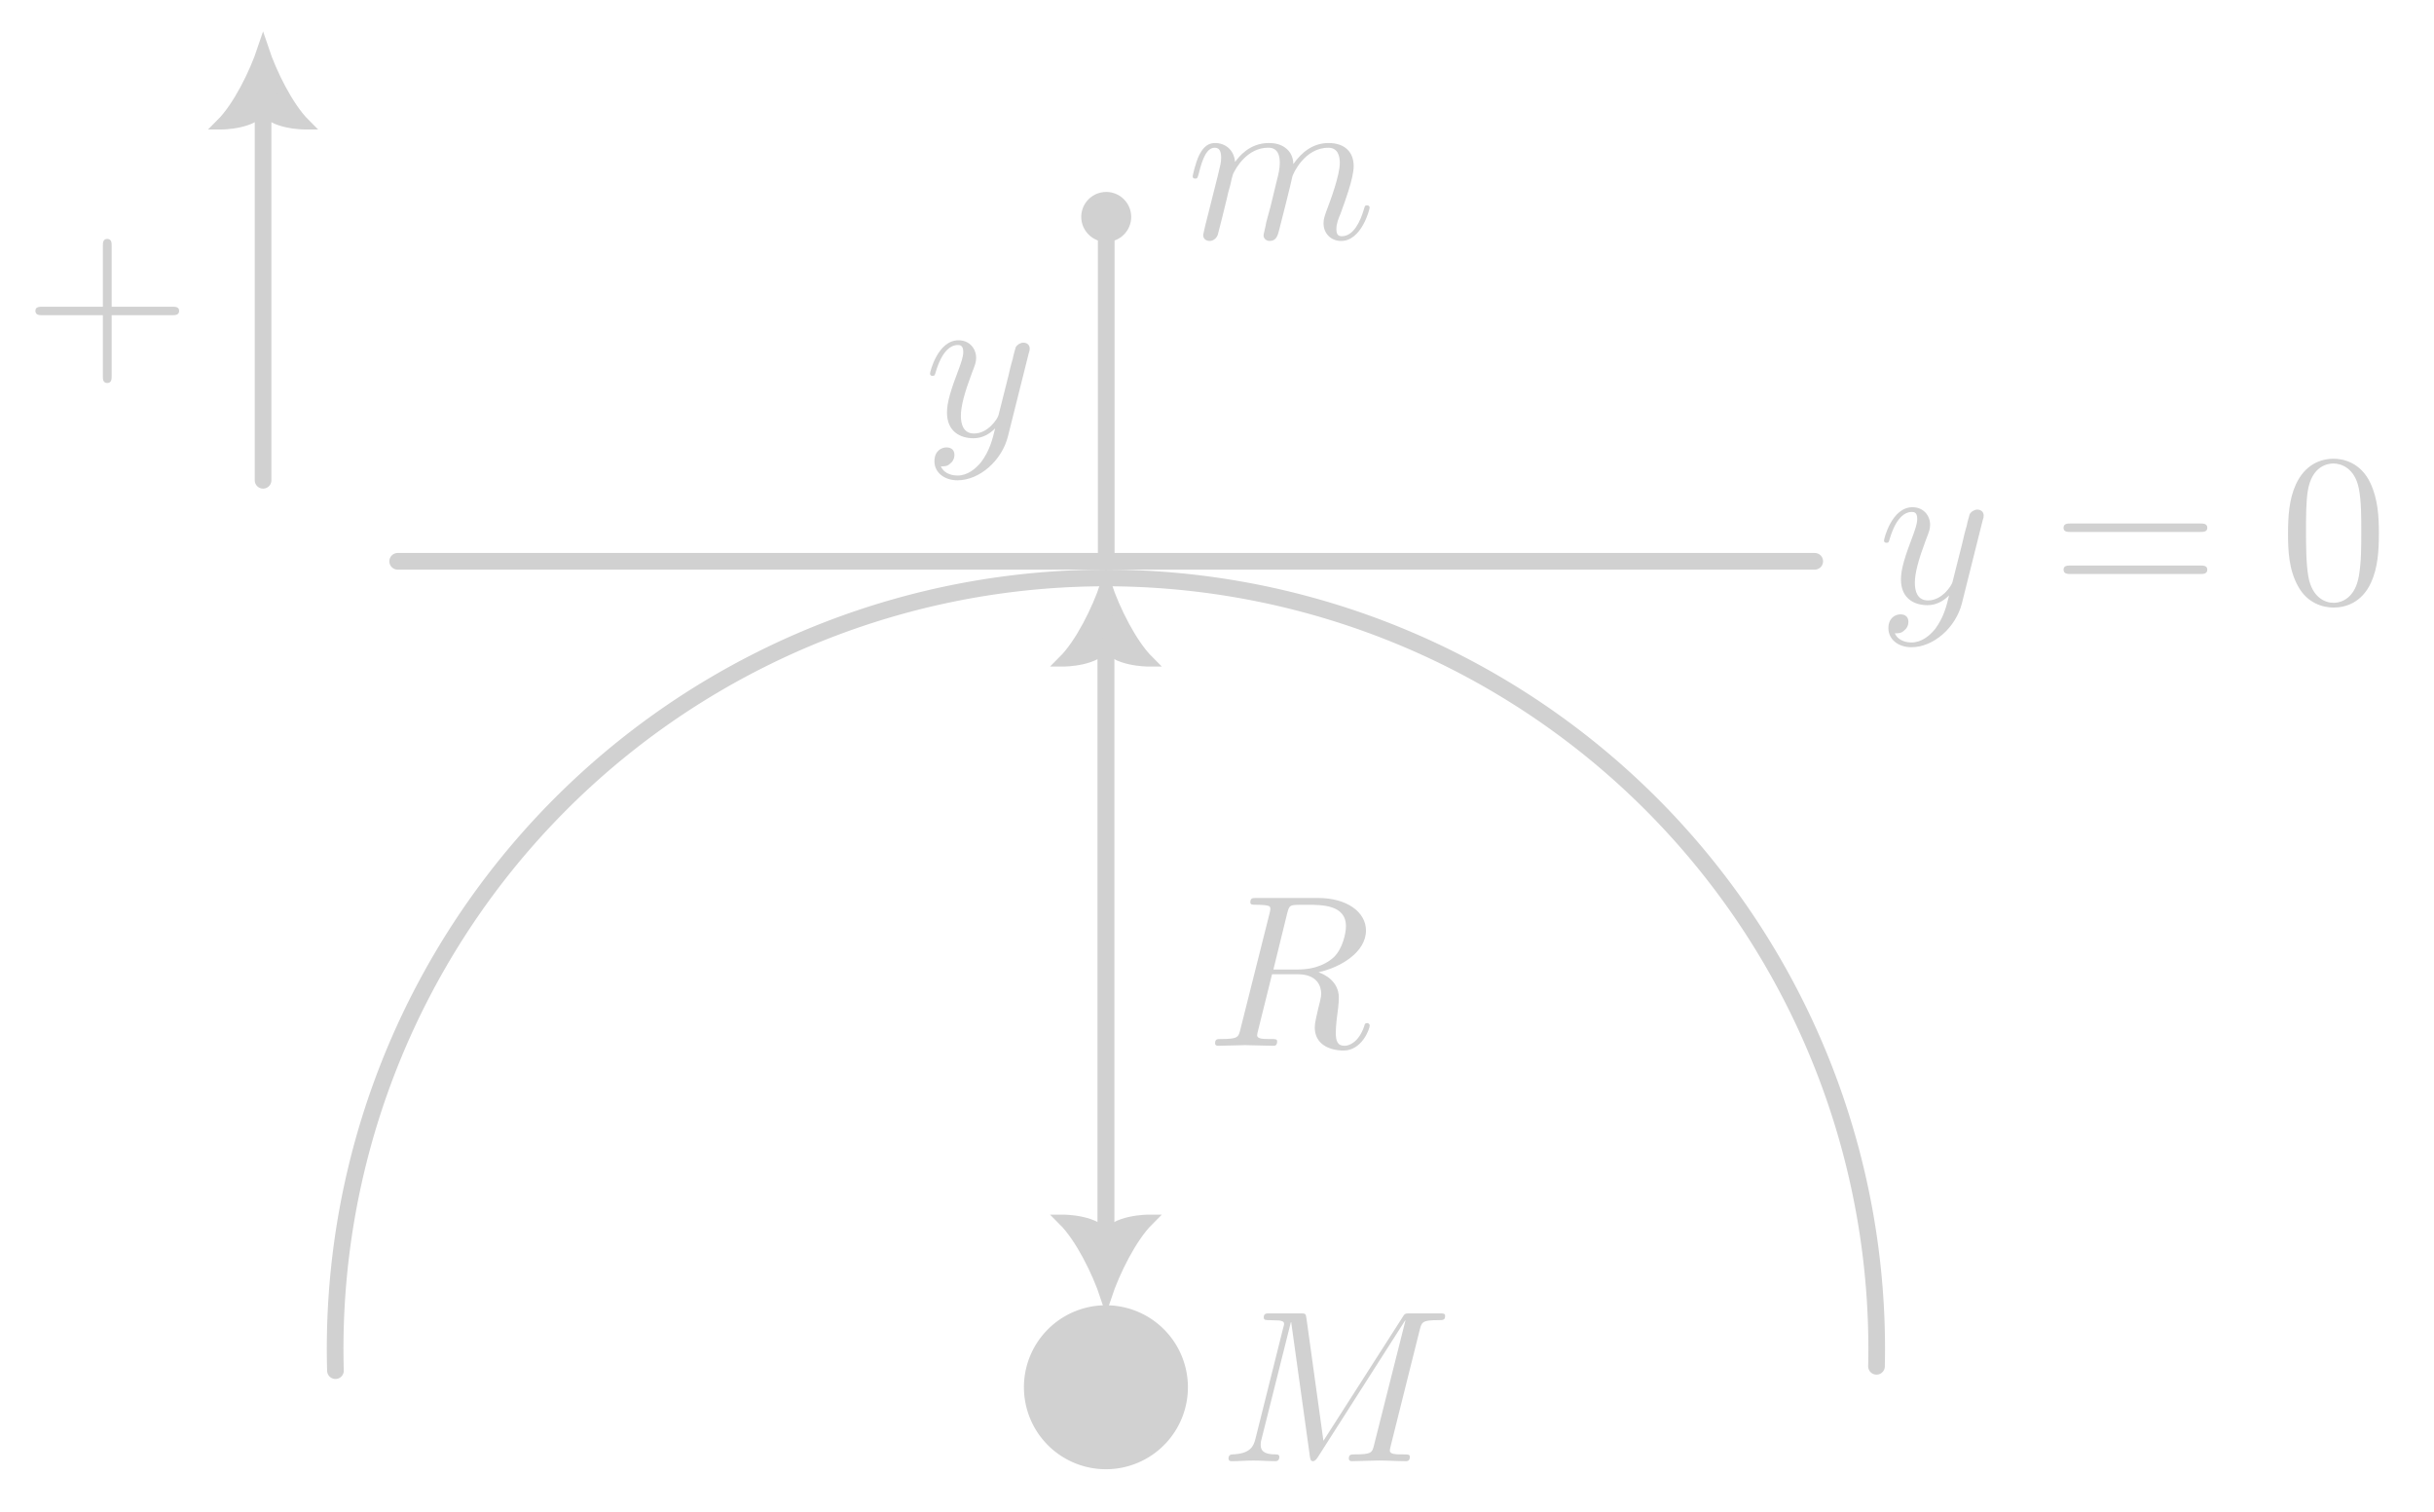 <svg xmlns:inkscape="http://www.inkscape.org/namespaces/inkscape" xmlns:sodipodi="http://sodipodi.sourceforge.net/DTD/sodipodi-0.dtd" xmlns="http://www.w3.org/2000/svg" xmlns:svg="http://www.w3.org/2000/svg" xmlns:ns1="http://www.iki.fi/pav/software/textext/" inkscape:version="1.2.2 (b0a84865, 2022-12-01)" sodipodi:docname="earth_gravity.svg" id="svg5" version="1.1" viewBox="0 0 58.446 36.314" height="36.314mm" width="58.446mm">
  <sodipodi:namedview id="namedview7" pagecolor="#ffffff" bordercolor="#999999" borderopacity="1" inkscape:showpageshadow="0" inkscape:pageopacity="0" inkscape:pagecheckerboard="0" inkscape:deskcolor="#d1d1d1" inkscape:document-units="mm" showgrid="false" inkscape:zoom="3.9655618" inkscape:cx="100.99452" inkscape:cy="64.429711" inkscape:window-width="1390" inkscape:window-height="1205" inkscape:window-x="265" inkscape:window-y="366" inkscape:window-maximized="0" inkscape:current-layer="layer1"/>
  <defs id="defs2">
    <marker style="overflow:visible" id="Dot" refX="0" refY="0" orient="auto" inkscape:stockid="Dot" markerWidth="3" markerHeight="3" viewBox="0 0 5.667 5.667" inkscape:isstock="true" inkscape:collect="always" preserveAspectRatio="xMidYMid">
      <path transform="scale(0.5)" style="fill:#d1d1d1;fill-rule:evenodd;stroke:#d1d1d1;stroke-width:1pt" d="M 5,0 C 5,2.76 2.76,5 0,5 -2.76,5 -5,2.76 -5,0 c 0,-2.76 2.3,-5 5,-5 2.76,0 5,2.24 5,5 z" id="Dot1" sodipodi:nodetypes="sssss"/>
    </marker>
    <g id="id-ecc33004-fe05-4449-b816-9cb00c2c10b1-9" color="rgb(209, 209, 209)">
      <g id="id-d2182d35-3b28-4a9d-b3cc-52b053157826-9" color="rgb(209, 209, 209)"/>
      <g id="id-d4a412f9-71be-4e69-9086-a9158e604f83-7" color="rgb(209, 209, 209)">
        <path d="M 9.234,-6.047 C 9.328,-6.406 9.344,-6.5 10.094,-6.5 c 0.219,0 0.312,0 0.312,-0.203 0,-0.109 -0.094,-0.109 -0.266,-0.109 h -1.312 c -0.266,0 -0.281,0 -0.391,0.188 L 4.797,-0.938 4.016,-6.578 C 3.984,-6.812 3.969,-6.812 3.703,-6.812 H 2.344 c -0.188,0 -0.297,0 -0.297,0.188 0,0.125 0.094,0.125 0.281,0.125 0.141,0 0.312,0.016 0.438,0.016 0.156,0.031 0.219,0.047 0.219,0.172 0,0.031 -0.016,0.062 -0.047,0.188 l -1.266,5.062 c -0.094,0.406 -0.266,0.719 -1.078,0.75 -0.047,0 -0.172,0.016 -0.172,0.188 0,0.094 0.062,0.125 0.141,0.125 0.312,0 0.656,-0.031 1,-0.031 C 1.891,-0.031 2.25,0 2.578,0 c 0.047,0 0.188,0 0.188,-0.203 0,-0.109 -0.109,-0.109 -0.188,-0.109 -0.562,0 -0.672,-0.203 -0.672,-0.438 0,-0.062 0,-0.125 0.031,-0.234 L 3.297,-6.406 H 3.312 l 0.859,6.172 C 4.188,-0.109 4.203,0 4.312,0 4.422,0 4.484,-0.109 4.531,-0.172 l 4.031,-6.312 h 0.016 l -1.438,5.703 c -0.094,0.391 -0.109,0.469 -0.906,0.469 -0.156,0 -0.266,0 -0.266,0.188 C 5.969,0 6.078,0 6.109,0 6.391,0 7.062,-0.031 7.344,-0.031 7.75,-0.031 8.188,0 8.594,0 8.656,0 8.781,0 8.781,-0.203 8.781,-0.312 8.688,-0.312 8.5,-0.312 c -0.359,0 -0.641,0 -0.641,-0.172 0,-0.047 0,-0.062 0.047,-0.25 z m 0,0" id="id-cd51e245-4e74-4b25-95c7-3329131b76d9-0"/>
      </g>
    </g>
    <g id="id-6772bb7f-2148-454b-83c4-5788c263e8cd-4" color="rgb(209, 209, 209)">
      <g id="id-8eb46418-cdb8-4d8f-917f-7b756749269f-6" color="rgb(209, 209, 209)"/>
      <g id="id-2fafe48a-8a68-4143-b0a3-e902ee92f1bf-0" color="rgb(209, 209, 209)">
        <path d="m 4.844,-3.797 c 0.047,-0.141 0.047,-0.156 0.047,-0.234 0,-0.172 -0.141,-0.266 -0.297,-0.266 -0.094,0 -0.25,0.062 -0.344,0.203 -0.016,0.062 -0.109,0.359 -0.141,0.547 -0.078,0.25 -0.141,0.531 -0.203,0.797 l -0.453,1.797 c -0.031,0.141 -0.469,0.844 -1.125,0.844 -0.5,0 -0.609,-0.438 -0.609,-0.812 C 1.719,-1.375 1.891,-2 2.219,-2.875 2.375,-3.281 2.422,-3.391 2.422,-3.594 c 0,-0.438 -0.312,-0.812 -0.812,-0.812 -0.953,0 -1.312,1.453 -1.312,1.531 0,0.109 0.094,0.109 0.109,0.109 0.109,0 0.109,-0.031 0.156,-0.188 0.281,-0.938 0.672,-1.234 1.016,-1.234 0.078,0 0.25,0 0.25,0.312 0,0.25 -0.109,0.516 -0.172,0.703 -0.406,1.062 -0.578,1.625 -0.578,2.094 0,0.891 0.625,1.188 1.219,1.188 0.391,0 0.719,-0.172 1,-0.453 -0.125,0.516 -0.25,1.016 -0.641,1.547 -0.266,0.328 -0.641,0.625 -1.094,0.625 -0.141,0 -0.594,-0.031 -0.766,-0.422 0.156,0 0.297,0 0.422,-0.125 C 1.328,1.203 1.422,1.062 1.422,0.875 1.422,0.562 1.156,0.531 1.062,0.531 0.828,0.531 0.5,0.688 0.5,1.172 c 0,0.5 0.438,0.875 1.062,0.875 1.016,0 2.047,-0.906 2.328,-2.031 z m 0,0" id="id-830d1999-b4bb-40fa-a012-7654e6add234-3"/>
      </g>
      <g id="id-7ceab737-315b-4713-a433-85173398f60e-2" color="rgb(209, 209, 209)"/>
      <g id="id-c9536884-d651-442b-8dce-92db840ec8e7-6" color="rgb(209, 209, 209)">
        <path d="m 6.844,-3.266 c 0.156,0 0.344,0 0.344,-0.188 C 7.188,-3.656 7,-3.656 6.859,-3.656 h -5.969 c -0.141,0 -0.328,0 -0.328,0.203 0,0.188 0.188,0.188 0.328,0.188 z m 0.016,1.938 c 0.141,0 0.328,0 0.328,-0.203 0,-0.188 -0.188,-0.188 -0.344,-0.188 H 0.891 c -0.141,0 -0.328,0 -0.328,0.188 0,0.203 0.188,0.203 0.328,0.203 z m 0,0" id="id-c70c1c01-0b95-45bb-be33-b2155b2276fc-9"/>
      </g>
      <g id="id-9a4b0846-4615-4a8b-91c7-ab30f7185b03-4" color="rgb(209, 209, 209)">
        <path d="m 4.578,-3.188 c 0,-0.797 -0.047,-1.594 -0.391,-2.328 -0.453,-0.969 -1.281,-1.125 -1.688,-1.125 -0.609,0 -1.328,0.266 -1.75,1.188 -0.312,0.688 -0.359,1.469 -0.359,2.266 0,0.75 0.031,1.641 0.453,2.406 0.422,0.797 1.156,1 1.641,1 0.531,0 1.297,-0.203 1.734,-1.156 0.312,-0.688 0.359,-1.469 0.359,-2.25 z M 2.484,0 C 2.094,0 1.5,-0.25 1.328,-1.203 1.219,-1.797 1.219,-2.719 1.219,-3.312 c 0,-0.641 0,-1.297 0.078,-1.828 0.188,-1.188 0.938,-1.281 1.188,-1.281 0.328,0 0.984,0.188 1.172,1.172 0.109,0.562 0.109,1.312 0.109,1.938 0,0.75 0,1.422 -0.109,2.062 C 3.5,-0.297 2.938,0 2.484,0 Z m 0,0" id="id-7ec495fb-f494-49d4-8527-9bee68598502-1"/>
      </g>
    </g>
    <g id="id-25bcc5d8-17f1-4443-93ea-7a39f7fcb096-6" color="rgb(209, 209, 209)">
      <g id="id-fc28dce8-3049-423a-988a-4045425836f7-5" color="rgb(209, 209, 209)"/>
      <g id="id-faff1a29-22dd-43fb-99a0-ada331cb2ae3-9" color="rgb(209, 209, 209)">
        <path d="m 4.844,-3.797 c 0.047,-0.141 0.047,-0.156 0.047,-0.234 0,-0.172 -0.141,-0.266 -0.297,-0.266 -0.094,0 -0.25,0.062 -0.344,0.203 -0.016,0.062 -0.109,0.359 -0.141,0.547 -0.078,0.25 -0.141,0.531 -0.203,0.797 l -0.453,1.797 c -0.031,0.141 -0.469,0.844 -1.125,0.844 -0.5,0 -0.609,-0.438 -0.609,-0.812 C 1.719,-1.375 1.891,-2 2.219,-2.875 2.375,-3.281 2.422,-3.391 2.422,-3.594 c 0,-0.438 -0.312,-0.812 -0.812,-0.812 -0.953,0 -1.312,1.453 -1.312,1.531 0,0.109 0.094,0.109 0.109,0.109 0.109,0 0.109,-0.031 0.156,-0.188 0.281,-0.938 0.672,-1.234 1.016,-1.234 0.078,0 0.25,0 0.25,0.312 0,0.25 -0.109,0.516 -0.172,0.703 -0.406,1.062 -0.578,1.625 -0.578,2.094 0,0.891 0.625,1.188 1.219,1.188 0.391,0 0.719,-0.172 1,-0.453 -0.125,0.516 -0.25,1.016 -0.641,1.547 -0.266,0.328 -0.641,0.625 -1.094,0.625 -0.141,0 -0.594,-0.031 -0.766,-0.422 0.156,0 0.297,0 0.422,-0.125 C 1.328,1.203 1.422,1.062 1.422,0.875 1.422,0.562 1.156,0.531 1.062,0.531 0.828,0.531 0.5,0.688 0.5,1.172 c 0,0.5 0.438,0.875 1.062,0.875 1.016,0 2.047,-0.906 2.328,-2.031 z m 0,0" id="id-8d61851a-bd1f-4c31-8bd8-cb75ad04baff-5"/>
      </g>
    </g>
    <g id="id-25bcc5d8-17f1-4443-93ea-7a39f7fcb096-5" color="rgb(209, 209, 209)">
      <g id="id-fc28dce8-3049-423a-988a-4045425836f7-55" color="rgb(209, 209, 209)"/>
      <g id="id-faff1a29-22dd-43fb-99a0-ada331cb2ae3-8" color="rgb(209, 209, 209)">
        <path d="m 4.844,-3.797 c 0.047,-0.141 0.047,-0.156 0.047,-0.234 0,-0.172 -0.141,-0.266 -0.297,-0.266 -0.094,0 -0.25,0.062 -0.344,0.203 -0.016,0.062 -0.109,0.359 -0.141,0.547 -0.078,0.25 -0.141,0.531 -0.203,0.797 l -0.453,1.797 c -0.031,0.141 -0.469,0.844 -1.125,0.844 -0.5,0 -0.609,-0.438 -0.609,-0.812 C 1.719,-1.375 1.891,-2 2.219,-2.875 2.375,-3.281 2.422,-3.391 2.422,-3.594 c 0,-0.438 -0.312,-0.812 -0.812,-0.812 -0.953,0 -1.312,1.453 -1.312,1.531 0,0.109 0.094,0.109 0.109,0.109 0.109,0 0.109,-0.031 0.156,-0.188 0.281,-0.938 0.672,-1.234 1.016,-1.234 0.078,0 0.25,0 0.25,0.312 0,0.25 -0.109,0.516 -0.172,0.703 -0.406,1.062 -0.578,1.625 -0.578,2.094 0,0.891 0.625,1.188 1.219,1.188 0.391,0 0.719,-0.172 1,-0.453 -0.125,0.516 -0.25,1.016 -0.641,1.547 -0.266,0.328 -0.641,0.625 -1.094,0.625 -0.141,0 -0.594,-0.031 -0.766,-0.422 0.156,0 0.297,0 0.422,-0.125 C 1.328,1.203 1.422,1.062 1.422,0.875 1.422,0.562 1.156,0.531 1.062,0.531 0.828,0.531 0.5,0.688 0.5,1.172 c 0,0.5 0.438,0.875 1.062,0.875 1.016,0 2.047,-0.906 2.328,-2.031 z m 0,0" id="id-8d61851a-bd1f-4c31-8bd8-cb75ad04baff-2"/>
      </g>
    </g>
    <marker style="overflow:visible" refX="0" refY="0" orient="auto-start-reverse" inkscape:stockid="marker241156333" markerWidth="5.887" markerHeight="6.609" viewBox="0 0 5.887 6.609" inkscape:isstock="true" inkscape:collect="always" preserveAspectRatio="xMidYMid" id="marker241156333">
      <path transform="scale(0.5)" style="fill:#d1d1d1;fill-rule:evenodd;stroke:#d1d1d1;stroke-width:1pt" d="m 6,0 c -3,1 -7,3 -9,5 0,0 0,-4 2,-5 -2,-1 -2,-5 -2,-5 2,2 6,4 9,5 z" id="path29594"/>
    </marker>
  </defs>
  <g inkscape:label="Layer 1" inkscape:groupmode="layer" id="layer1" transform="translate(-36.488,-56.974)" color="rgb(209, 209, 209)">
    <path style="fill:none;stroke:#d1d1d1;stroke-width:0.4;stroke-linecap:round;stroke-dasharray:none;stroke-opacity:1" id="path1577" sodipodi:type="arc" sodipodi:cx="63.043816" sodipodi:cy="89.360275" sodipodi:rx="18.508276" sodipodi:ry="18.508276" sodipodi:start="3.1131876" sodipodi:end="0.022737442" sodipodi:arc-type="arc" d="m 44.543,89.886 a 18.508,18.508 0 0 1 9.065,-16.448 18.508,18.508 0 0 1 18.781,-0.053 18.508,18.508 0 0 1 9.158,16.397" sodipodi:open="true"/>
    <path style="fill:#d1d1d1;fill-opacity:1;stroke:#d1d1d1;stroke-width:0.379;stroke-linecap:round;stroke-dasharray:none;stroke-opacity:1" id="path2305" sodipodi:type="arc" sodipodi:cx="63.043808" sodipodi:cy="90.285934" sodipodi:rx="1.779109" sodipodi:ry="1.779109" sodipodi:start="3.1131876" sodipodi:end="3.1019486" sodipodi:arc-type="arc" d="m 61.265,90.336 a 1.779,1.779 0 0 1 1.723,-1.829 1.779,1.779 0 0 1 1.834,1.718 1.779,1.779 0 0 1 -1.713,1.838 1.779,1.779 0 0 1 -1.843,-1.707" sodipodi:open="true"/>
    <path style="display:inline;fill:#d1d1d1;fill-opacity:1;stroke:#d1d1d1;stroke-width:0.406;stroke-linecap:round;stroke-dasharray:none;stroke-opacity:1;marker-end:url(#marker241156333);marker-start:url(#marker241156333)" d="m 63.044,72.235 -1e-5,14.65" id="path3955"/>
    <g transform="matrix(0.521,0,0,0.521,65.665,78.537)" ns1:version="1.8.2" ns1:texconverter="pdflatex" ns1:pdfconverter="inkscape" ns1:text="$R$" ns1:preamble="/Users/alexis/Library/Application Support/org.inkscape.Inkscape/config/inkscape/extensions/textext/default_packages.tex" ns1:scale="1.4771095136318024" ns1:alignment="middle center" ns1:stroke-to-path="0" ns1:jacobian_sqrt="0.521092" id="g3162-2" style="fill:#d1d1d1;fill-opacity:1" color="rgb(209, 209, 209)">
      <defs id="id-1c68bcef-d7fd-49f7-bb94-f1aecceb2fe1">
        <g id="id-78a05e80-a96d-4cb3-85a7-7acbc8d1112b" color="rgb(209, 209, 209)">
          <g id="id-0e39757e-a5d0-472f-b458-dda09d1e65b6" color="rgb(209, 209, 209)"/>
          <g id="id-f096249e-5b42-47c0-963c-ab1b7a75bfdc" color="rgb(209, 209, 209)">
            <path d="m 3.734,-6.125 c 0.062,-0.234 0.094,-0.328 0.281,-0.359 C 4.109,-6.5 4.422,-6.5 4.625,-6.5 c 0.703,0 1.812,0 1.812,0.984 0,0.344 -0.156,1.031 -0.547,1.422 -0.266,0.25 -0.781,0.578 -1.688,0.578 H 3.094 Z m 1.438,2.734 c 1.016,-0.219 2.188,-0.922 2.188,-1.922 0,-0.859 -0.891,-1.5 -2.203,-1.5 H 2.328 c -0.203,0 -0.297,0 -0.297,0.203 C 2.031,-6.5 2.125,-6.5 2.312,-6.5 c 0.016,0 0.203,0 0.375,0.016 0.188,0.031 0.266,0.031 0.266,0.172 0,0.031 0,0.062 -0.031,0.188 l -1.344,5.344 C 1.484,-0.391 1.469,-0.312 0.672,-0.312 0.5,-0.312 0.406,-0.312 0.406,-0.109 0.406,0 0.531,0 0.547,0 c 0.281,0 0.984,-0.031 1.25,-0.031 0.281,0 1,0.031 1.281,0.031 0.078,0 0.188,0 0.188,-0.203 0,-0.109 -0.078,-0.109 -0.281,-0.109 -0.359,0 -0.641,0 -0.641,-0.172 0,-0.062 0.016,-0.109 0.031,-0.172 l 0.656,-2.641 h 1.188 c 0.906,0 1.078,0.562 1.078,0.906 0,0.141 -0.078,0.453 -0.141,0.688 C 5.094,-1.422 5,-1.062 5,-0.859 5,0.219 6.203,0.219 6.328,0.219 c 0.844,0 1.203,-1 1.203,-1.141 0,-0.125 -0.109,-0.125 -0.125,-0.125 -0.094,0 -0.109,0.062 -0.125,0.141 C 7.031,-0.172 6.594,0 6.375,0 6.047,0 5.969,-0.219 5.969,-0.609 c 0,-0.312 0.062,-0.812 0.109,-1.141 0.016,-0.141 0.031,-0.328 0.031,-0.469 0,-0.766 -0.672,-1.078 -0.938,-1.172 z m 0,0" id="id-714d72fa-3d7b-4393-8b54-39b7706cf8d8"/>
          </g>
        </g>
      </defs>
      <g fill="#000000" fill-opacity="1" id="id-d3b0f620-4d62-4370-bcae-0484b7127bee" transform="translate(-149.118,-127.953)" style="fill:#d1d1d1;fill-opacity:1" color="rgb(209, 209, 209)">
        <g transform="translate(148.712,134.765)" id="g5154" style="fill:#d1d1d1;fill-opacity:1" color="rgb(209, 209, 209)">
          <path d="m 3.734,-6.125 c 0.062,-0.234 0.094,-0.328 0.281,-0.359 C 4.109,-6.5 4.422,-6.5 4.625,-6.5 c 0.703,0 1.812,0 1.812,0.984 0,0.344 -0.156,1.031 -0.547,1.422 -0.266,0.25 -0.781,0.578 -1.688,0.578 H 3.094 Z m 1.438,2.734 c 1.016,-0.219 2.188,-0.922 2.188,-1.922 0,-0.859 -0.891,-1.5 -2.203,-1.5 H 2.328 c -0.203,0 -0.297,0 -0.297,0.203 C 2.031,-6.5 2.125,-6.5 2.312,-6.5 c 0.016,0 0.203,0 0.375,0.016 0.188,0.031 0.266,0.031 0.266,0.172 0,0.031 0,0.062 -0.031,0.188 l -1.344,5.344 C 1.484,-0.391 1.469,-0.312 0.672,-0.312 0.5,-0.312 0.406,-0.312 0.406,-0.109 0.406,0 0.531,0 0.547,0 c 0.281,0 0.984,-0.031 1.25,-0.031 0.281,0 1,0.031 1.281,0.031 0.078,0 0.188,0 0.188,-0.203 0,-0.109 -0.078,-0.109 -0.281,-0.109 -0.359,0 -0.641,0 -0.641,-0.172 0,-0.062 0.016,-0.109 0.031,-0.172 l 0.656,-2.641 h 1.188 c 0.906,0 1.078,0.562 1.078,0.906 0,0.141 -0.078,0.453 -0.141,0.688 C 5.094,-1.422 5,-1.062 5,-0.859 5,0.219 6.203,0.219 6.328,0.219 c 0.844,0 1.203,-1 1.203,-1.141 0,-0.125 -0.109,-0.125 -0.125,-0.125 -0.094,0 -0.109,0.062 -0.125,0.141 C 7.031,-0.172 6.594,0 6.375,0 6.047,0 5.969,-0.219 5.969,-0.609 c 0,-0.312 0.062,-0.812 0.109,-1.141 0.016,-0.141 0.031,-0.328 0.031,-0.469 0,-0.766 -0.672,-1.078 -0.938,-1.172 z m 0,0" id="id-1106752b-7d61-4c24-b92e-246d4f1aeac1" style="fill:#d1d1d1;fill-opacity:1"/>
        </g>
      </g>
    </g>
    <path style="fill:#000000;fill-opacity:1;stroke:#d1d1d1;stroke-width:0.4;stroke-linecap:round;stroke-dasharray:none;stroke-opacity:1" d="M 46.037,70.452 H 80.064" id="path5175"/>
    <g transform="matrix(0.521,0,0,0.521,81.727,67.989)" ns1:version="1.8.2" ns1:texconverter="pdflatex" ns1:pdfconverter="inkscape" ns1:text="$y=0$" ns1:preamble="/Users/alexis/Library/Application Support/org.inkscape.Inkscape/config/inkscape/extensions/textext/default_packages.tex" ns1:scale="1.4771095136318024" ns1:alignment="middle center" ns1:stroke-to-path="0" ns1:jacobian_sqrt="0.521092" id="g5261" style="fill:#d1d1d1;fill-opacity:1" color="rgb(209, 209, 209)">
      <defs id="id-d877d58b-6182-43b6-9ec2-a4c832beff76">
        <g id="id-6772bb7f-2148-454b-83c4-5788c263e8cd" color="rgb(209, 209, 209)">
          <g id="id-8eb46418-cdb8-4d8f-917f-7b756749269f" color="rgb(209, 209, 209)"/>
          <g id="id-2fafe48a-8a68-4143-b0a3-e902ee92f1bf" color="rgb(209, 209, 209)">
            <path d="m 4.844,-3.797 c 0.047,-0.141 0.047,-0.156 0.047,-0.234 0,-0.172 -0.141,-0.266 -0.297,-0.266 -0.094,0 -0.25,0.062 -0.344,0.203 -0.016,0.062 -0.109,0.359 -0.141,0.547 -0.078,0.25 -0.141,0.531 -0.203,0.797 l -0.453,1.797 c -0.031,0.141 -0.469,0.844 -1.125,0.844 -0.5,0 -0.609,-0.438 -0.609,-0.812 C 1.719,-1.375 1.891,-2 2.219,-2.875 2.375,-3.281 2.422,-3.391 2.422,-3.594 c 0,-0.438 -0.312,-0.812 -0.812,-0.812 -0.953,0 -1.312,1.453 -1.312,1.531 0,0.109 0.094,0.109 0.109,0.109 0.109,0 0.109,-0.031 0.156,-0.188 0.281,-0.938 0.672,-1.234 1.016,-1.234 0.078,0 0.25,0 0.25,0.312 0,0.25 -0.109,0.516 -0.172,0.703 -0.406,1.062 -0.578,1.625 -0.578,2.094 0,0.891 0.625,1.188 1.219,1.188 0.391,0 0.719,-0.172 1,-0.453 -0.125,0.516 -0.25,1.016 -0.641,1.547 -0.266,0.328 -0.641,0.625 -1.094,0.625 -0.141,0 -0.594,-0.031 -0.766,-0.422 0.156,0 0.297,0 0.422,-0.125 C 1.328,1.203 1.422,1.062 1.422,0.875 1.422,0.562 1.156,0.531 1.062,0.531 0.828,0.531 0.5,0.688 0.5,1.172 c 0,0.5 0.438,0.875 1.062,0.875 1.016,0 2.047,-0.906 2.328,-2.031 z m 0,0" id="id-830d1999-b4bb-40fa-a012-7654e6add234"/>
          </g>
          <g id="id-7ceab737-315b-4713-a433-85173398f60e" color="rgb(209, 209, 209)"/>
          <g id="id-c9536884-d651-442b-8dce-92db840ec8e7" color="rgb(209, 209, 209)">
            <path d="m 6.844,-3.266 c 0.156,0 0.344,0 0.344,-0.188 C 7.188,-3.656 7,-3.656 6.859,-3.656 h -5.969 c -0.141,0 -0.328,0 -0.328,0.203 0,0.188 0.188,0.188 0.328,0.188 z m 0.016,1.938 c 0.141,0 0.328,0 0.328,-0.203 0,-0.188 -0.188,-0.188 -0.344,-0.188 H 0.891 c -0.141,0 -0.328,0 -0.328,0.188 0,0.203 0.188,0.203 0.328,0.203 z m 0,0" id="id-c70c1c01-0b95-45bb-be33-b2155b2276fc"/>
          </g>
          <g id="id-9a4b0846-4615-4a8b-91c7-ab30f7185b03" color="rgb(209, 209, 209)">
            <path d="m 4.578,-3.188 c 0,-0.797 -0.047,-1.594 -0.391,-2.328 -0.453,-0.969 -1.281,-1.125 -1.688,-1.125 -0.609,0 -1.328,0.266 -1.75,1.188 -0.312,0.688 -0.359,1.469 -0.359,2.266 0,0.75 0.031,1.641 0.453,2.406 0.422,0.797 1.156,1 1.641,1 0.531,0 1.297,-0.203 1.734,-1.156 0.312,-0.688 0.359,-1.469 0.359,-2.25 z M 2.484,0 C 2.094,0 1.5,-0.25 1.328,-1.203 1.219,-1.797 1.219,-2.719 1.219,-3.312 c 0,-0.641 0,-1.297 0.078,-1.828 0.188,-1.188 0.938,-1.281 1.188,-1.281 0.328,0 0.984,0.188 1.172,1.172 0.109,0.562 0.109,1.312 0.109,1.938 0,0.75 0,1.422 -0.109,2.062 C 3.5,-0.297 2.938,0 2.484,0 Z m 0,0" id="id-7ec495fb-f494-49d4-8527-9bee68598502"/>
          </g>
        </g>
      </defs>
      <g fill="#000000" fill-opacity="1" id="id-f2b325d6-9044-448f-86d3-81ed3b5e4aba" transform="translate(-149.009,-128.124)" style="fill:#d1d1d1;fill-opacity:1" color="rgb(209, 209, 209)">
        <g transform="translate(148.712,134.765)" id="g5250" style="fill:#d1d1d1;fill-opacity:1" color="rgb(209, 209, 209)">
          <path d="m 4.844,-3.797 c 0.047,-0.141 0.047,-0.156 0.047,-0.234 0,-0.172 -0.141,-0.266 -0.297,-0.266 -0.094,0 -0.25,0.062 -0.344,0.203 -0.016,0.062 -0.109,0.359 -0.141,0.547 -0.078,0.25 -0.141,0.531 -0.203,0.797 l -0.453,1.797 c -0.031,0.141 -0.469,0.844 -1.125,0.844 -0.5,0 -0.609,-0.438 -0.609,-0.812 C 1.719,-1.375 1.891,-2 2.219,-2.875 2.375,-3.281 2.422,-3.391 2.422,-3.594 c 0,-0.438 -0.312,-0.812 -0.812,-0.812 -0.953,0 -1.312,1.453 -1.312,1.531 0,0.109 0.094,0.109 0.109,0.109 0.109,0 0.109,-0.031 0.156,-0.188 0.281,-0.938 0.672,-1.234 1.016,-1.234 0.078,0 0.25,0 0.25,0.312 0,0.25 -0.109,0.516 -0.172,0.703 -0.406,1.062 -0.578,1.625 -0.578,2.094 0,0.891 0.625,1.188 1.219,1.188 0.391,0 0.719,-0.172 1,-0.453 -0.125,0.516 -0.25,1.016 -0.641,1.547 -0.266,0.328 -0.641,0.625 -1.094,0.625 -0.141,0 -0.594,-0.031 -0.766,-0.422 0.156,0 0.297,0 0.422,-0.125 C 1.328,1.203 1.422,1.062 1.422,0.875 1.422,0.562 1.156,0.531 1.062,0.531 0.828,0.531 0.5,0.688 0.5,1.172 c 0,0.5 0.438,0.875 1.062,0.875 1.016,0 2.047,-0.906 2.328,-2.031 z m 0,0" id="id-ea9e71e3-966d-4e80-9fa8-ccd8bfda0a99" style="fill:#d1d1d1;fill-opacity:1"/>
        </g>
      </g>
      <g fill="#000000" fill-opacity="1" id="id-30797ee2-f1ff-4f6e-b174-6d6c5ac8dc66" transform="translate(-149.009,-128.124)" style="fill:#d1d1d1;fill-opacity:1" color="rgb(209, 209, 209)">
        <g transform="translate(156.722,134.765)" id="g5254" style="fill:#d1d1d1;fill-opacity:1" color="rgb(209, 209, 209)">
          <path d="m 6.844,-3.266 c 0.156,0 0.344,0 0.344,-0.188 C 7.188,-3.656 7,-3.656 6.859,-3.656 h -5.969 c -0.141,0 -0.328,0 -0.328,0.203 0,0.188 0.188,0.188 0.328,0.188 z m 0.016,1.938 c 0.141,0 0.328,0 0.328,-0.203 0,-0.188 -0.188,-0.188 -0.344,-0.188 H 0.891 c -0.141,0 -0.328,0 -0.328,0.188 0,0.203 0.188,0.203 0.328,0.203 z m 0,0" id="id-89a7d730-e790-4dc6-aec0-8d46c59616f7" style="fill:#d1d1d1;fill-opacity:1"/>
        </g>
      </g>
      <g fill="#000000" fill-opacity="1" id="id-d58788a3-e99d-4b42-b386-c4d47354ec26" transform="translate(-149.009,-128.124)" style="fill:#d1d1d1;fill-opacity:1" color="rgb(209, 209, 209)">
        <g transform="translate(167.241,134.765)" id="g5258" style="fill:#d1d1d1;fill-opacity:1" color="rgb(209, 209, 209)">
          <path d="m 4.578,-3.188 c 0,-0.797 -0.047,-1.594 -0.391,-2.328 -0.453,-0.969 -1.281,-1.125 -1.688,-1.125 -0.609,0 -1.328,0.266 -1.75,1.188 -0.312,0.688 -0.359,1.469 -0.359,2.266 0,0.75 0.031,1.641 0.453,2.406 0.422,0.797 1.156,1 1.641,1 0.531,0 1.297,-0.203 1.734,-1.156 0.312,-0.688 0.359,-1.469 0.359,-2.25 z M 2.484,0 C 2.094,0 1.5,-0.25 1.328,-1.203 1.219,-1.797 1.219,-2.719 1.219,-3.312 c 0,-0.641 0,-1.297 0.078,-1.828 0.188,-1.188 0.938,-1.281 1.188,-1.281 0.328,0 0.984,0.188 1.172,1.172 0.109,0.562 0.109,1.312 0.109,1.938 0,0.75 0,1.422 -0.109,2.062 C 3.5,-0.297 2.938,0 2.484,0 Z m 0,0" id="id-d141c5d4-25d9-40be-bfd3-44e8eaa2cb6f" style="fill:#d1d1d1;fill-opacity:1"/>
        </g>
      </g>
    </g>
    <path style="fill:#d1d1d1;fill-opacity:1;stroke:#d1d1d1;stroke-width:0.4;stroke-linecap:round;stroke-dasharray:none;stroke-opacity:1;marker-end:url(#Dot)" d="M 63.051,70.452 V 62.183" id="path5291"/>
    <g transform="matrix(0.521,0,0,0.521,58.82,65.145)" ns1:version="1.8.2" ns1:texconverter="pdflatex" ns1:pdfconverter="inkscape" ns1:text="$y$" ns1:preamble="/Users/alexis/Library/Application Support/org.inkscape.Inkscape/config/inkscape/extensions/textext/default_packages.tex" ns1:scale="1.4771095136318024" ns1:alignment="middle center" ns1:stroke-to-path="0" ns1:jacobian_sqrt="0.521092" id="g5261-8" style="fill:#d1d1d1;fill-opacity:1" color="rgb(209, 209, 209)">
      <defs id="id-34dad617-7275-4627-9578-dca8a6447c2a">
        <g id="id-25bcc5d8-17f1-4443-93ea-7a39f7fcb096" color="rgb(209, 209, 209)">
          <g id="id-fc28dce8-3049-423a-988a-4045425836f7" color="rgb(209, 209, 209)"/>
          <g id="id-faff1a29-22dd-43fb-99a0-ada331cb2ae3" color="rgb(209, 209, 209)">
            <path d="m 4.844,-3.797 c 0.047,-0.141 0.047,-0.156 0.047,-0.234 0,-0.172 -0.141,-0.266 -0.297,-0.266 -0.094,0 -0.25,0.062 -0.344,0.203 -0.016,0.062 -0.109,0.359 -0.141,0.547 -0.078,0.25 -0.141,0.531 -0.203,0.797 l -0.453,1.797 c -0.031,0.141 -0.469,0.844 -1.125,0.844 -0.5,0 -0.609,-0.438 -0.609,-0.812 C 1.719,-1.375 1.891,-2 2.219,-2.875 2.375,-3.281 2.422,-3.391 2.422,-3.594 c 0,-0.438 -0.312,-0.812 -0.812,-0.812 -0.953,0 -1.312,1.453 -1.312,1.531 0,0.109 0.094,0.109 0.109,0.109 0.109,0 0.109,-0.031 0.156,-0.188 0.281,-0.938 0.672,-1.234 1.016,-1.234 0.078,0 0.25,0 0.25,0.312 0,0.25 -0.109,0.516 -0.172,0.703 -0.406,1.062 -0.578,1.625 -0.578,2.094 0,0.891 0.625,1.188 1.219,1.188 0.391,0 0.719,-0.172 1,-0.453 -0.125,0.516 -0.25,1.016 -0.641,1.547 -0.266,0.328 -0.641,0.625 -1.094,0.625 -0.141,0 -0.594,-0.031 -0.766,-0.422 0.156,0 0.297,0 0.422,-0.125 C 1.328,1.203 1.422,1.062 1.422,0.875 1.422,0.562 1.156,0.531 1.062,0.531 0.828,0.531 0.5,0.688 0.5,1.172 c 0,0.5 0.438,0.875 1.062,0.875 1.016,0 2.047,-0.906 2.328,-2.031 z m 0,0" id="id-8d61851a-bd1f-4c31-8bd8-cb75ad04baff"/>
          </g>
        </g>
      </defs>
      <g fill="#000000" fill-opacity="1" id="id-965b3265-d6b9-460d-b844-018f47beac82" transform="translate(-149.009,-130.359)" style="fill:#d1d1d1;fill-opacity:1" color="rgb(209, 209, 209)">
        <g transform="translate(148.712,134.765)" id="g5672" style="fill:#d1d1d1;fill-opacity:1" color="rgb(209, 209, 209)">
          <path d="m 4.844,-3.797 c 0.047,-0.141 0.047,-0.156 0.047,-0.234 0,-0.172 -0.141,-0.266 -0.297,-0.266 -0.094,0 -0.25,0.062 -0.344,0.203 -0.016,0.062 -0.109,0.359 -0.141,0.547 -0.078,0.25 -0.141,0.531 -0.203,0.797 l -0.453,1.797 c -0.031,0.141 -0.469,0.844 -1.125,0.844 -0.5,0 -0.609,-0.438 -0.609,-0.812 C 1.719,-1.375 1.891,-2 2.219,-2.875 2.375,-3.281 2.422,-3.391 2.422,-3.594 c 0,-0.438 -0.312,-0.812 -0.812,-0.812 -0.953,0 -1.312,1.453 -1.312,1.531 0,0.109 0.094,0.109 0.109,0.109 0.109,0 0.109,-0.031 0.156,-0.188 0.281,-0.938 0.672,-1.234 1.016,-1.234 0.078,0 0.25,0 0.25,0.312 0,0.25 -0.109,0.516 -0.172,0.703 -0.406,1.062 -0.578,1.625 -0.578,2.094 0,0.891 0.625,1.188 1.219,1.188 0.391,0 0.719,-0.172 1,-0.453 -0.125,0.516 -0.25,1.016 -0.641,1.547 -0.266,0.328 -0.641,0.625 -1.094,0.625 -0.141,0 -0.594,-0.031 -0.766,-0.422 0.156,0 0.297,0 0.422,-0.125 C 1.328,1.203 1.422,1.062 1.422,0.875 1.422,0.562 1.156,0.531 1.062,0.531 0.828,0.531 0.5,0.688 0.5,1.172 c 0,0.5 0.438,0.875 1.062,0.875 1.016,0 2.047,-0.906 2.328,-2.031 z m 0,0" id="id-8543cea3-828c-4027-b11a-178b841ad07d" style="fill:#d1d1d1;fill-opacity:1"/>
        </g>
      </g>
    </g>
    <g transform="matrix(0.521,0,0,0.521,65.127,60.407)" ns1:version="1.8.2" ns1:texconverter="pdflatex" ns1:pdfconverter="inkscape" ns1:text="$m$" ns1:preamble="/Users/alexis/Library/Application Support/org.inkscape.Inkscape/config/inkscape/extensions/textext/default_packages.tex" ns1:scale="1.4771095136318024" ns1:alignment="middle center" ns1:stroke-to-path="0" ns1:jacobian_sqrt="0.521092" id="g5261-8-4" style="fill:#d1d1d1;fill-opacity:1" color="rgb(209, 209, 209)">
      <defs id="id-6939c024-9a4d-4993-aa61-9d1988b91313">
        <g id="id-914a192d-844b-4c09-b587-33d77b0af64e" color="rgb(209, 209, 209)">
          <g id="id-fbb4e28c-c76b-42c0-a9c7-0239f08ae957" color="rgb(209, 209, 209)"/>
          <g id="id-e5ce6b59-3223-4be9-b0c5-53994b155320" color="rgb(209, 209, 209)">
            <path d="m 0.875,-0.594 c -0.031,0.156 -0.094,0.391 -0.094,0.438 0,0.172 0.141,0.266 0.297,0.266 0.125,0 0.297,-0.078 0.375,-0.281 0,-0.016 0.125,-0.484 0.188,-0.734 l 0.219,-0.891 C 1.906,-2.031 1.969,-2.25 2.031,-2.469 c 0.031,-0.172 0.109,-0.469 0.125,-0.5 0.141,-0.312 0.672,-1.219 1.625,-1.219 0.453,0 0.531,0.375 0.531,0.703 0,0.25 -0.062,0.531 -0.141,0.828 L 3.891,-1.5 3.688,-0.75 c -0.031,0.203 -0.125,0.547 -0.125,0.594 0,0.172 0.141,0.266 0.281,0.266 0.312,0 0.375,-0.25 0.453,-0.562 0.141,-0.562 0.516,-2.016 0.594,-2.406 0.031,-0.125 0.562,-1.328 1.656,-1.328 0.422,0 0.531,0.344 0.531,0.703 0,0.562 -0.422,1.703 -0.625,2.234 -0.078,0.234 -0.125,0.344 -0.125,0.547 0,0.469 0.344,0.812 0.812,0.812 0.938,0 1.312,-1.453 1.312,-1.531 0,-0.109 -0.094,-0.109 -0.125,-0.109 -0.094,0 -0.094,0.031 -0.141,0.188 -0.156,0.531 -0.469,1.234 -1.016,1.234 -0.172,0 -0.25,-0.094 -0.25,-0.328 0,-0.25 0.094,-0.484 0.188,-0.703 0.188,-0.531 0.609,-1.625 0.609,-2.203 0,-0.641 -0.406,-1.062 -1.156,-1.062 -0.734,0 -1.25,0.438 -1.625,0.969 0,-0.125 -0.031,-0.469 -0.312,-0.703 -0.25,-0.219 -0.562,-0.266 -0.812,-0.266 -0.906,0 -1.391,0.641 -1.562,0.875 -0.047,-0.578 -0.469,-0.875 -0.922,-0.875 -0.453,0 -0.641,0.391 -0.734,0.562 -0.172,0.359 -0.297,0.938 -0.297,0.969 0,0.109 0.094,0.109 0.109,0.109 0.109,0 0.109,-0.016 0.172,-0.234 0.172,-0.703 0.375,-1.188 0.734,-1.188 0.156,0 0.297,0.078 0.297,0.453 0,0.219 -0.031,0.328 -0.156,0.844 z m 0,0" id="id-1c345a09-8f3b-4b16-9f49-b019fdad11a2"/>
          </g>
        </g>
      </defs>
      <g fill="#000000" fill-opacity="1" id="id-8a528f40-27c8-48d4-b557-b5d04daaa336" transform="translate(-149.009,-130.359)" style="fill:#d1d1d1;fill-opacity:1" color="rgb(209, 209, 209)">
        <g transform="translate(148.712,134.765)" id="g5950" style="fill:#d1d1d1;fill-opacity:1" color="rgb(209, 209, 209)">
          <path d="m 0.875,-0.594 c -0.031,0.156 -0.094,0.391 -0.094,0.438 0,0.172 0.141,0.266 0.297,0.266 0.125,0 0.297,-0.078 0.375,-0.281 0,-0.016 0.125,-0.484 0.188,-0.734 l 0.219,-0.891 C 1.906,-2.031 1.969,-2.25 2.031,-2.469 c 0.031,-0.172 0.109,-0.469 0.125,-0.5 0.141,-0.312 0.672,-1.219 1.625,-1.219 0.453,0 0.531,0.375 0.531,0.703 0,0.25 -0.062,0.531 -0.141,0.828 L 3.891,-1.5 3.688,-0.75 c -0.031,0.203 -0.125,0.547 -0.125,0.594 0,0.172 0.141,0.266 0.281,0.266 0.312,0 0.375,-0.25 0.453,-0.562 0.141,-0.562 0.516,-2.016 0.594,-2.406 0.031,-0.125 0.562,-1.328 1.656,-1.328 0.422,0 0.531,0.344 0.531,0.703 0,0.562 -0.422,1.703 -0.625,2.234 -0.078,0.234 -0.125,0.344 -0.125,0.547 0,0.469 0.344,0.812 0.812,0.812 0.938,0 1.312,-1.453 1.312,-1.531 0,-0.109 -0.094,-0.109 -0.125,-0.109 -0.094,0 -0.094,0.031 -0.141,0.188 -0.156,0.531 -0.469,1.234 -1.016,1.234 -0.172,0 -0.25,-0.094 -0.25,-0.328 0,-0.25 0.094,-0.484 0.188,-0.703 0.188,-0.531 0.609,-1.625 0.609,-2.203 0,-0.641 -0.406,-1.062 -1.156,-1.062 -0.734,0 -1.25,0.438 -1.625,0.969 0,-0.125 -0.031,-0.469 -0.312,-0.703 -0.25,-0.219 -0.562,-0.266 -0.812,-0.266 -0.906,0 -1.391,0.641 -1.562,0.875 -0.047,-0.578 -0.469,-0.875 -0.922,-0.875 -0.453,0 -0.641,0.391 -0.734,0.562 -0.172,0.359 -0.297,0.938 -0.297,0.969 0,0.109 0.094,0.109 0.109,0.109 0.109,0 0.109,-0.016 0.172,-0.234 0.172,-0.703 0.375,-1.188 0.734,-1.188 0.156,0 0.297,0.078 0.297,0.453 0,0.219 -0.031,0.328 -0.156,0.844 z m 0,0" id="id-4e90a72b-5375-4308-a58c-9247dd958e4b" style="fill:#d1d1d1;fill-opacity:1"/>
        </g>
      </g>
    </g>
    <path style="fill:#000000;fill-opacity:0;stroke:#d1d1d1;stroke-width:0.4;stroke-linecap:round;stroke-dasharray:none;stroke-opacity:1;marker-end:url(#marker241156333)" d="M 42.805,68.507 V 59.35" id="path5977" inkscape:label="path5977"/>
    <g transform="matrix(0.521,0,0,0.521,37.338,62.711)" ns1:version="1.8.2" ns1:texconverter="pdflatex" ns1:pdfconverter="inkscape" ns1:text="$+$" ns1:preamble="/Users/alexis/Library/Application Support/org.inkscape.Inkscape/config/inkscape/extensions/textext/default_packages.tex" ns1:scale="1.4771095136318024" ns1:alignment="middle center" ns1:stroke-to-path="0" ns1:jacobian_sqrt="0.521092" id="g5261-8-49" style="fill:#d1d1d1;fill-opacity:1" color="rgb(209, 209, 209)">
      <defs id="id-507b0c1d-833a-442e-836a-6d824e6f60ef">
        <g id="id-77094426-5523-4adc-9891-f9dac1613a71" color="rgb(209, 209, 209)">
          <g id="id-98c9609d-1b25-4542-a729-c25901aac9a4" color="rgb(209, 209, 209)"/>
          <g id="id-a28977ff-4dfa-4674-a1c9-0aa7bcc14c58" color="rgb(209, 209, 209)">
            <path d="m 4.078,-2.297 h 2.781 C 7,-2.297 7.188,-2.297 7.188,-2.5 7.188,-2.688 7,-2.688 6.859,-2.688 h -2.781 v -2.797 c 0,-0.141 0,-0.328 -0.203,-0.328 -0.203,0 -0.203,0.188 -0.203,0.328 V -2.688 h -2.781 c -0.141,0 -0.328,0 -0.328,0.188 0,0.203 0.188,0.203 0.328,0.203 h 2.781 V 0.5 c 0,0.141 0,0.328 0.203,0.328 0.203,0 0.203,-0.188 0.203,-0.328 z m 0,0" id="id-4e747dd0-9d1f-4d20-bb17-f967b96a071b"/>
          </g>
        </g>
      </defs>
      <g fill="#000000" fill-opacity="1" id="id-6149979e-7fcf-4c18-97e3-1ff82c050c42" transform="translate(-149.275,-128.952)" style="fill:#d1d1d1;fill-opacity:1" color="rgb(209, 209, 209)">
        <g transform="translate(148.712,134.765)" id="g6330" style="fill:#d1d1d1;fill-opacity:1" color="rgb(209, 209, 209)">
          <path d="m 4.078,-2.297 h 2.781 C 7,-2.297 7.188,-2.297 7.188,-2.5 7.188,-2.688 7,-2.688 6.859,-2.688 h -2.781 v -2.797 c 0,-0.141 0,-0.328 -0.203,-0.328 -0.203,0 -0.203,0.188 -0.203,0.328 V -2.688 h -2.781 c -0.141,0 -0.328,0 -0.328,0.188 0,0.203 0.188,0.203 0.328,0.203 h 2.781 V 0.5 c 0,0.141 0,0.328 0.203,0.328 0.203,0 0.203,-0.188 0.203,-0.328 z m 0,0" id="id-763bd2a1-d984-429b-8d4d-a24627e3d2a1" style="fill:#d1d1d1;fill-opacity:1"/>
        </g>
      </g>
    </g>
    <g transform="matrix(0.521 0 0 0.521 65.987 88.511)" ns1:version="1.8.2" ns1:texconverter="pdflatex" ns1:pdfconverter="inkscape" ns1:text="$M$" ns1:preamble="/Users/alexis/Library/Application Support/org.inkscape.Inkscape/config/inkscape/extensions/textext/default_packages.tex" ns1:scale="1.4771095136318024" ns1:alignment="middle center" ns1:stroke-to-path="0" ns1:jacobian_sqrt="0.521092" id="g3162" style="fill:#d1d1d1;fill-opacity:1" color="rgb(209, 209, 209)">
      <defs id="id-244691c3-7245-4113-ad48-2865d35e1daf">
        <g id="id-bddc6306-0719-489d-9459-18a96ac8ff70" color="rgb(209, 209, 209)">
          <g id="id-d413fc93-13bd-4139-9df4-d807b19c6d2d" color="rgb(209, 209, 209)"/>
          <g id="id-b3ee4174-d210-43b4-8cd8-f5a80ea4d87e" color="rgb(209, 209, 209)">
            <path d="M 9.234,-6.047 C 9.328,-6.406 9.344,-6.5 10.094,-6.5 c 0.219,0 0.312,0 0.312,-0.203 0,-0.109 -0.094,-0.109 -0.266,-0.109 h -1.312 c -0.266,0 -0.281,0 -0.391,0.188 L 4.797,-0.938 4.016,-6.578 C 3.984,-6.812 3.969,-6.812 3.703,-6.812 H 2.344 c -0.188,0 -0.297,0 -0.297,0.188 0,0.125 0.094,0.125 0.281,0.125 0.141,0 0.312,0.016 0.438,0.016 0.156,0.031 0.219,0.047 0.219,0.172 0,0.031 -0.016,0.062 -0.047,0.188 l -1.266,5.062 c -0.094,0.406 -0.266,0.719 -1.078,0.75 -0.047,0 -0.172,0.016 -0.172,0.188 0,0.094 0.062,0.125 0.141,0.125 0.312,0 0.656,-0.031 1,-0.031 C 1.891,-0.031 2.25,0 2.578,0 c 0.047,0 0.188,0 0.188,-0.203 0,-0.109 -0.109,-0.109 -0.188,-0.109 -0.562,0 -0.672,-0.203 -0.672,-0.438 0,-0.062 0,-0.125 0.031,-0.234 L 3.297,-6.406 H 3.312 l 0.859,6.172 C 4.188,-0.109 4.203,0 4.312,0 4.422,0 4.484,-0.109 4.531,-0.172 l 4.031,-6.312 h 0.016 l -1.438,5.703 c -0.094,0.391 -0.109,0.469 -0.906,0.469 -0.156,0 -0.266,0 -0.266,0.188 C 5.969,0 6.078,0 6.109,0 6.391,0 7.062,-0.031 7.344,-0.031 7.75,-0.031 8.188,0 8.594,0 8.656,0 8.781,0 8.781,-0.203 8.781,-0.312 8.688,-0.312 8.5,-0.312 c -0.359,0 -0.641,0 -0.641,-0.172 0,-0.047 0,-0.062 0.047,-0.25 z m 0,0" id="id-4843dc4b-eef0-418f-87ca-25296b2ffb0a"/>
          </g>
        </g>
      </defs>
      <g fill="#000000" fill-opacity="1" id="id-64bfa70d-5c9e-4fc7-a356-51f8860e0523" transform="translate(-149.134, -127.953)" style="fill:#d1d1d1;fill-opacity:1" color="rgb(209, 209, 209)">
        <g transform="translate(148.712, 134.765)" id="g11052" style="fill:#d1d1d1;fill-opacity:1" color="rgb(209, 209, 209)">
          <path d="M 9.234,-6.047 C 9.328,-6.406 9.344,-6.5 10.094,-6.5 c 0.219,0 0.312,0 0.312,-0.203 0,-0.109 -0.094,-0.109 -0.266,-0.109 h -1.312 c -0.266,0 -0.281,0 -0.391,0.188 L 4.797,-0.938 4.016,-6.578 C 3.984,-6.812 3.969,-6.812 3.703,-6.812 H 2.344 c -0.188,0 -0.297,0 -0.297,0.188 0,0.125 0.094,0.125 0.281,0.125 0.141,0 0.312,0.016 0.438,0.016 0.156,0.031 0.219,0.047 0.219,0.172 0,0.031 -0.016,0.062 -0.047,0.188 l -1.266,5.062 c -0.094,0.406 -0.266,0.719 -1.078,0.75 -0.047,0 -0.172,0.016 -0.172,0.188 0,0.094 0.062,0.125 0.141,0.125 0.312,0 0.656,-0.031 1,-0.031 C 1.891,-0.031 2.25,0 2.578,0 c 0.047,0 0.188,0 0.188,-0.203 0,-0.109 -0.109,-0.109 -0.188,-0.109 -0.562,0 -0.672,-0.203 -0.672,-0.438 0,-0.062 0,-0.125 0.031,-0.234 L 3.297,-6.406 H 3.312 l 0.859,6.172 C 4.188,-0.109 4.203,0 4.312,0 4.422,0 4.484,-0.109 4.531,-0.172 l 4.031,-6.312 h 0.016 l -1.438,5.703 c -0.094,0.391 -0.109,0.469 -0.906,0.469 -0.156,0 -0.266,0 -0.266,0.188 C 5.969,0 6.078,0 6.109,0 6.391,0 7.062,-0.031 7.344,-0.031 7.75,-0.031 8.188,0 8.594,0 8.656,0 8.781,0 8.781,-0.203 8.781,-0.312 8.688,-0.312 8.5,-0.312 c -0.359,0 -0.641,0 -0.641,-0.172 0,-0.047 0,-0.062 0.047,-0.25 z m 0,0" id="id-a3540ea5-7a37-4c32-88b6-430a88f4541c" style="fill:#d1d1d1;fill-opacity:1"/>
        </g>
      </g>
    </g>
  </g>
</svg>